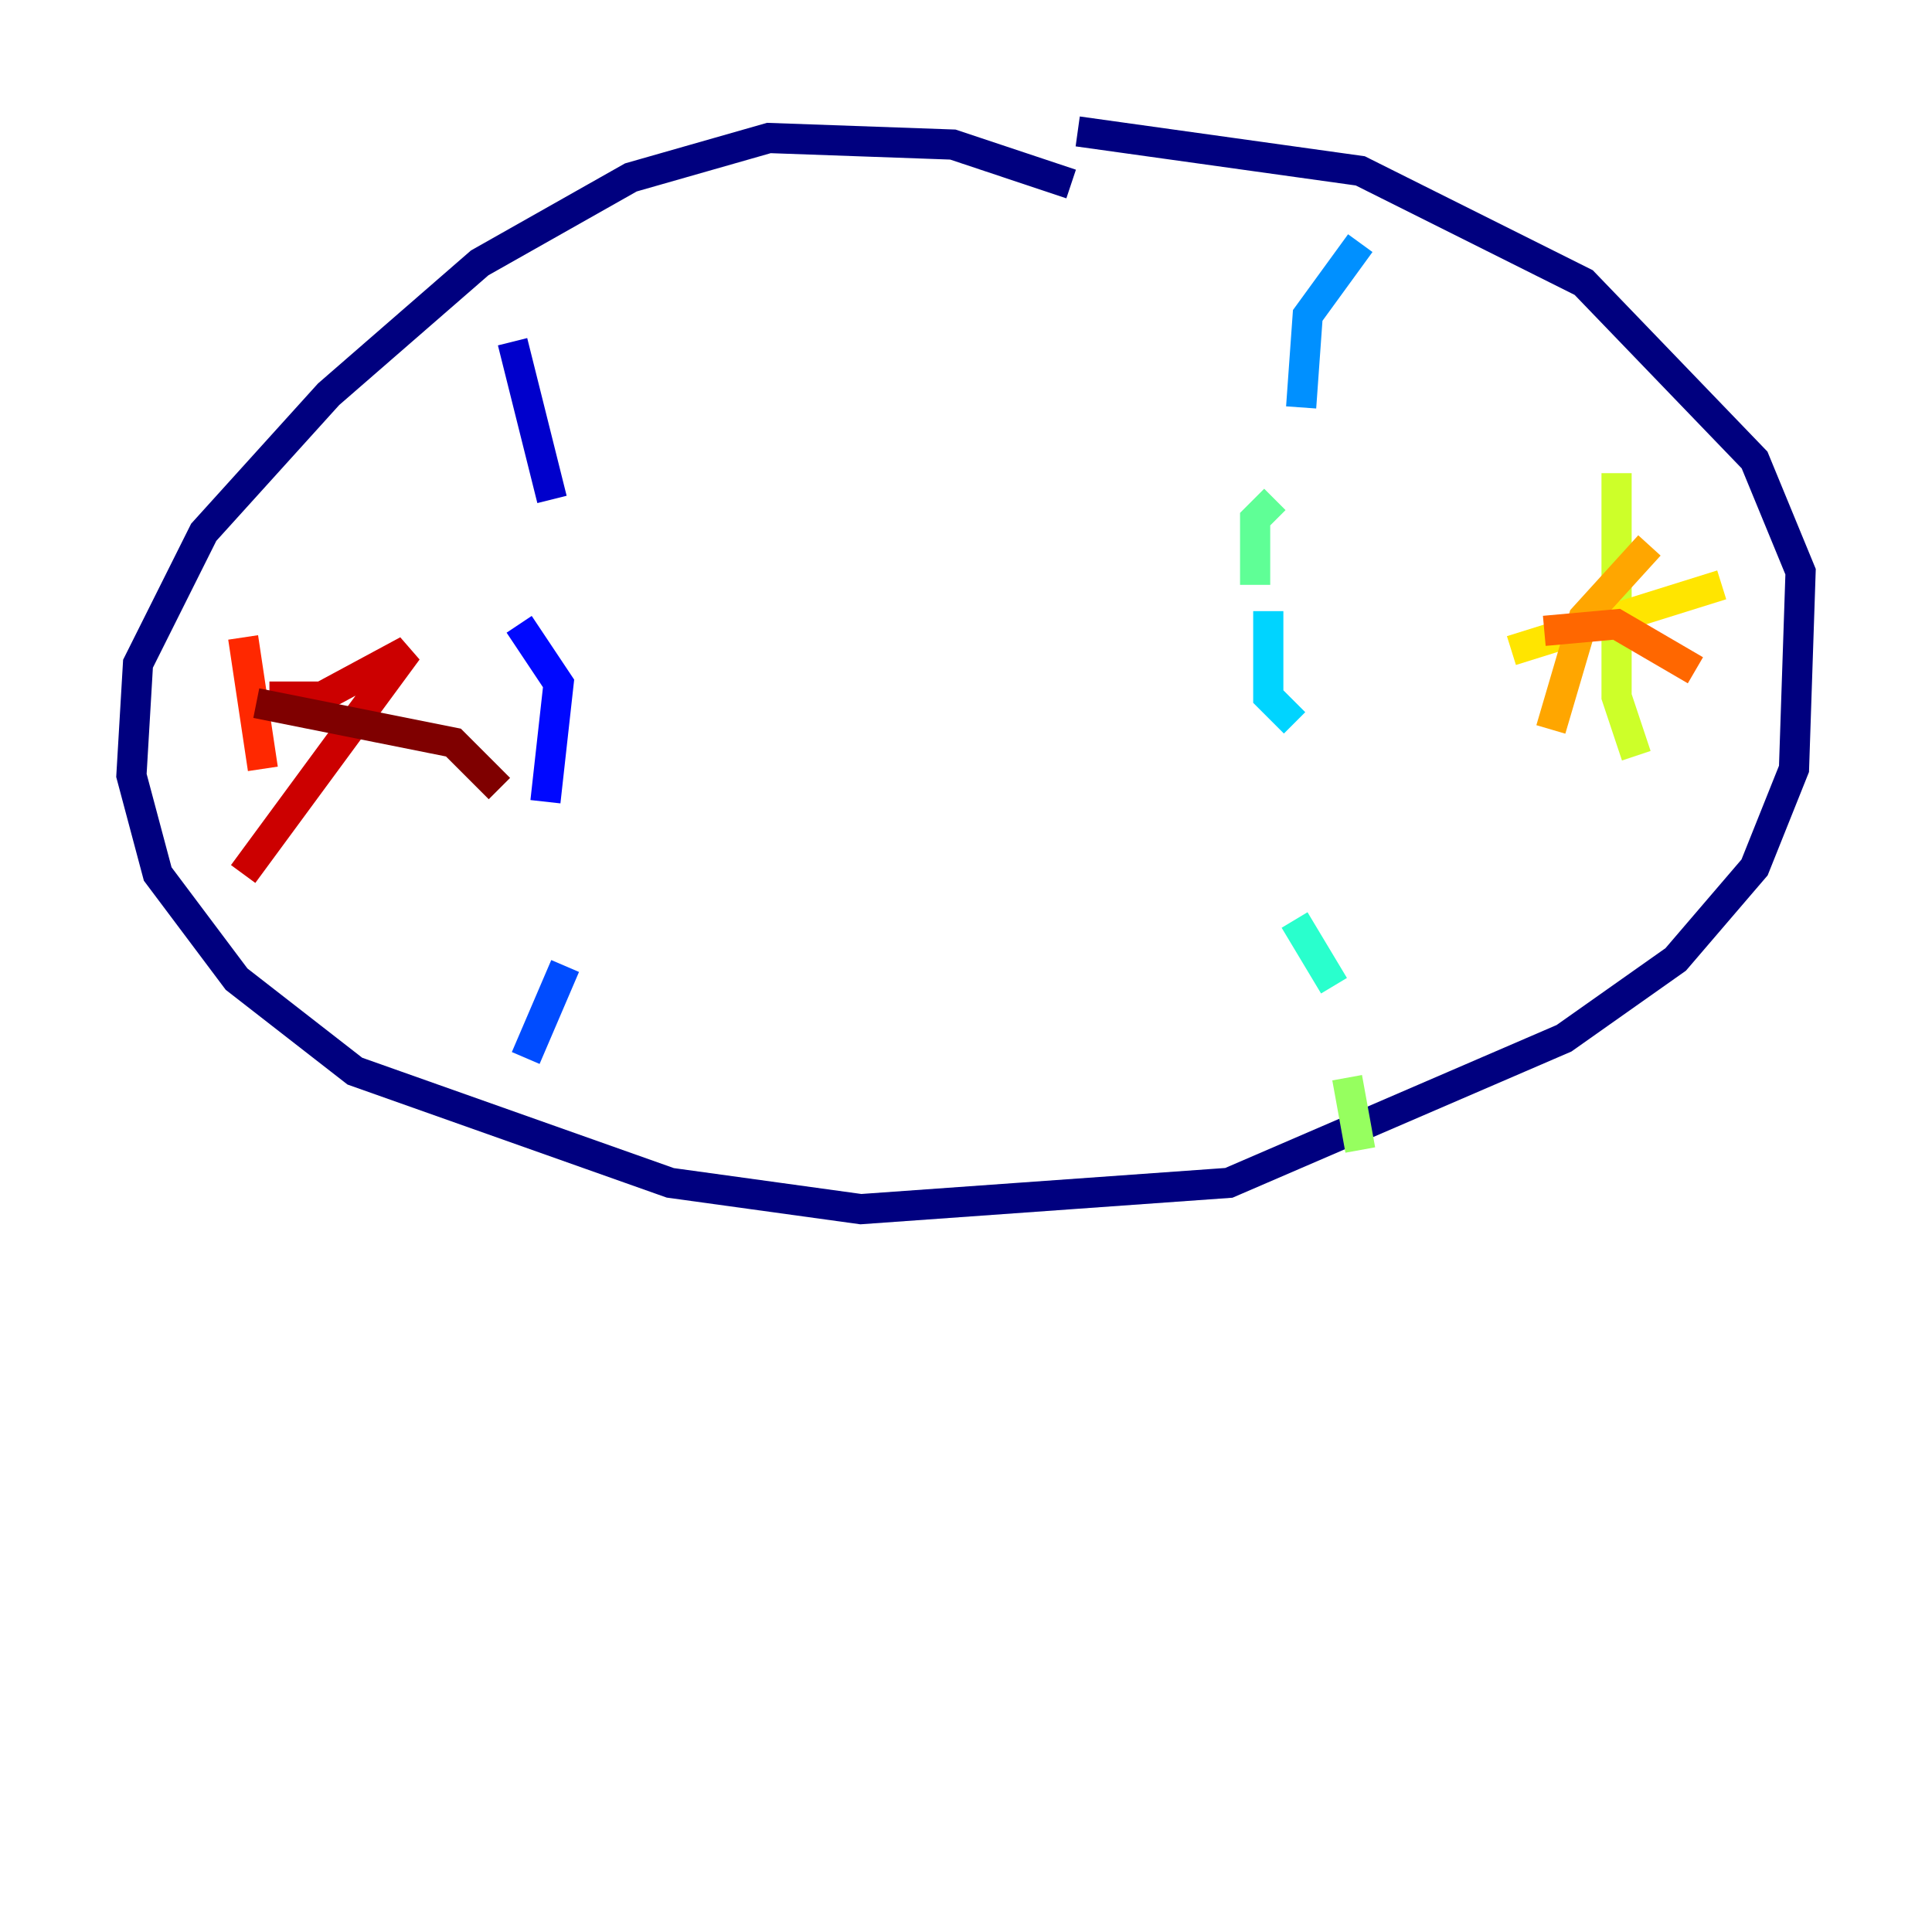 <?xml version="1.0" encoding="utf-8" ?>
<svg baseProfile="tiny" height="128" version="1.2" viewBox="0,0,128,128" width="128" xmlns="http://www.w3.org/2000/svg" xmlns:ev="http://www.w3.org/2001/xml-events" xmlns:xlink="http://www.w3.org/1999/xlink"><defs /><polyline fill="none" points="70.966,12.191 63.129,9.578 50.939,9.143 41.796,11.755 31.782,17.415 21.769,26.122 13.497,35.265 9.143,43.973 8.707,51.374 10.449,57.905 15.674,64.871 23.51,70.966 44.408,78.367 57.034,80.109 81.415,78.367 103.619,68.789 111.02,63.565 116.245,57.469 118.857,50.939 119.293,37.878 116.245,30.476 104.925,18.721 90.122,11.32 71.401,8.707" stroke="#00007f" stroke-width="2" /><polyline fill="none" points="33.959,22.64 36.571,33.088" stroke="#0000cc" stroke-width="2" /><polyline fill="none" points="34.395,41.361 37.007,45.279 36.136,53.116" stroke="#0008ff" stroke-width="2" /><polyline fill="none" points="37.442,64.0 34.83,70.095" stroke="#004cff" stroke-width="2" /><polyline fill="none" points="90.122,16.109 86.639,20.898 86.204,26.993" stroke="#0090ff" stroke-width="2" /><polyline fill="none" points="84.027,40.49 84.027,46.15 85.769,47.891" stroke="#00d4ff" stroke-width="2" /><polyline fill="none" points="85.769,60.952 88.381,65.306" stroke="#29ffcd" stroke-width="2" /><polyline fill="none" points="84.463,33.088 83.156,34.395 83.156,38.748" stroke="#5fff96" stroke-width="2" /><polyline fill="none" points="89.252,71.401 90.122,76.191" stroke="#96ff5f" stroke-width="2" /><polyline fill="none" points="107.102,31.347 107.102,46.15 108.408,50.068" stroke="#cdff29" stroke-width="2" /><polyline fill="none" points="100.136,43.102 114.068,38.748" stroke="#ffe500" stroke-width="2" /><polyline fill="none" points="109.279,36.136 104.925,40.925 102.748,48.327" stroke="#ffa600" stroke-width="2" /><polyline fill="none" points="102.313,41.796 107.102,41.361 112.326,44.408" stroke="#ff6700" stroke-width="2" /><polyline fill="none" points="16.109,42.231 17.415,50.939" stroke="#ff2800" stroke-width="2" /><polyline fill="none" points="17.85,46.15 21.333,46.15 26.993,43.102 16.109,57.905" stroke="#cc0000" stroke-width="2" /><polyline fill="none" points="16.98,46.585 30.041,49.197 33.088,52.245" stroke="#7f0000" stroke-width="2" /></svg>